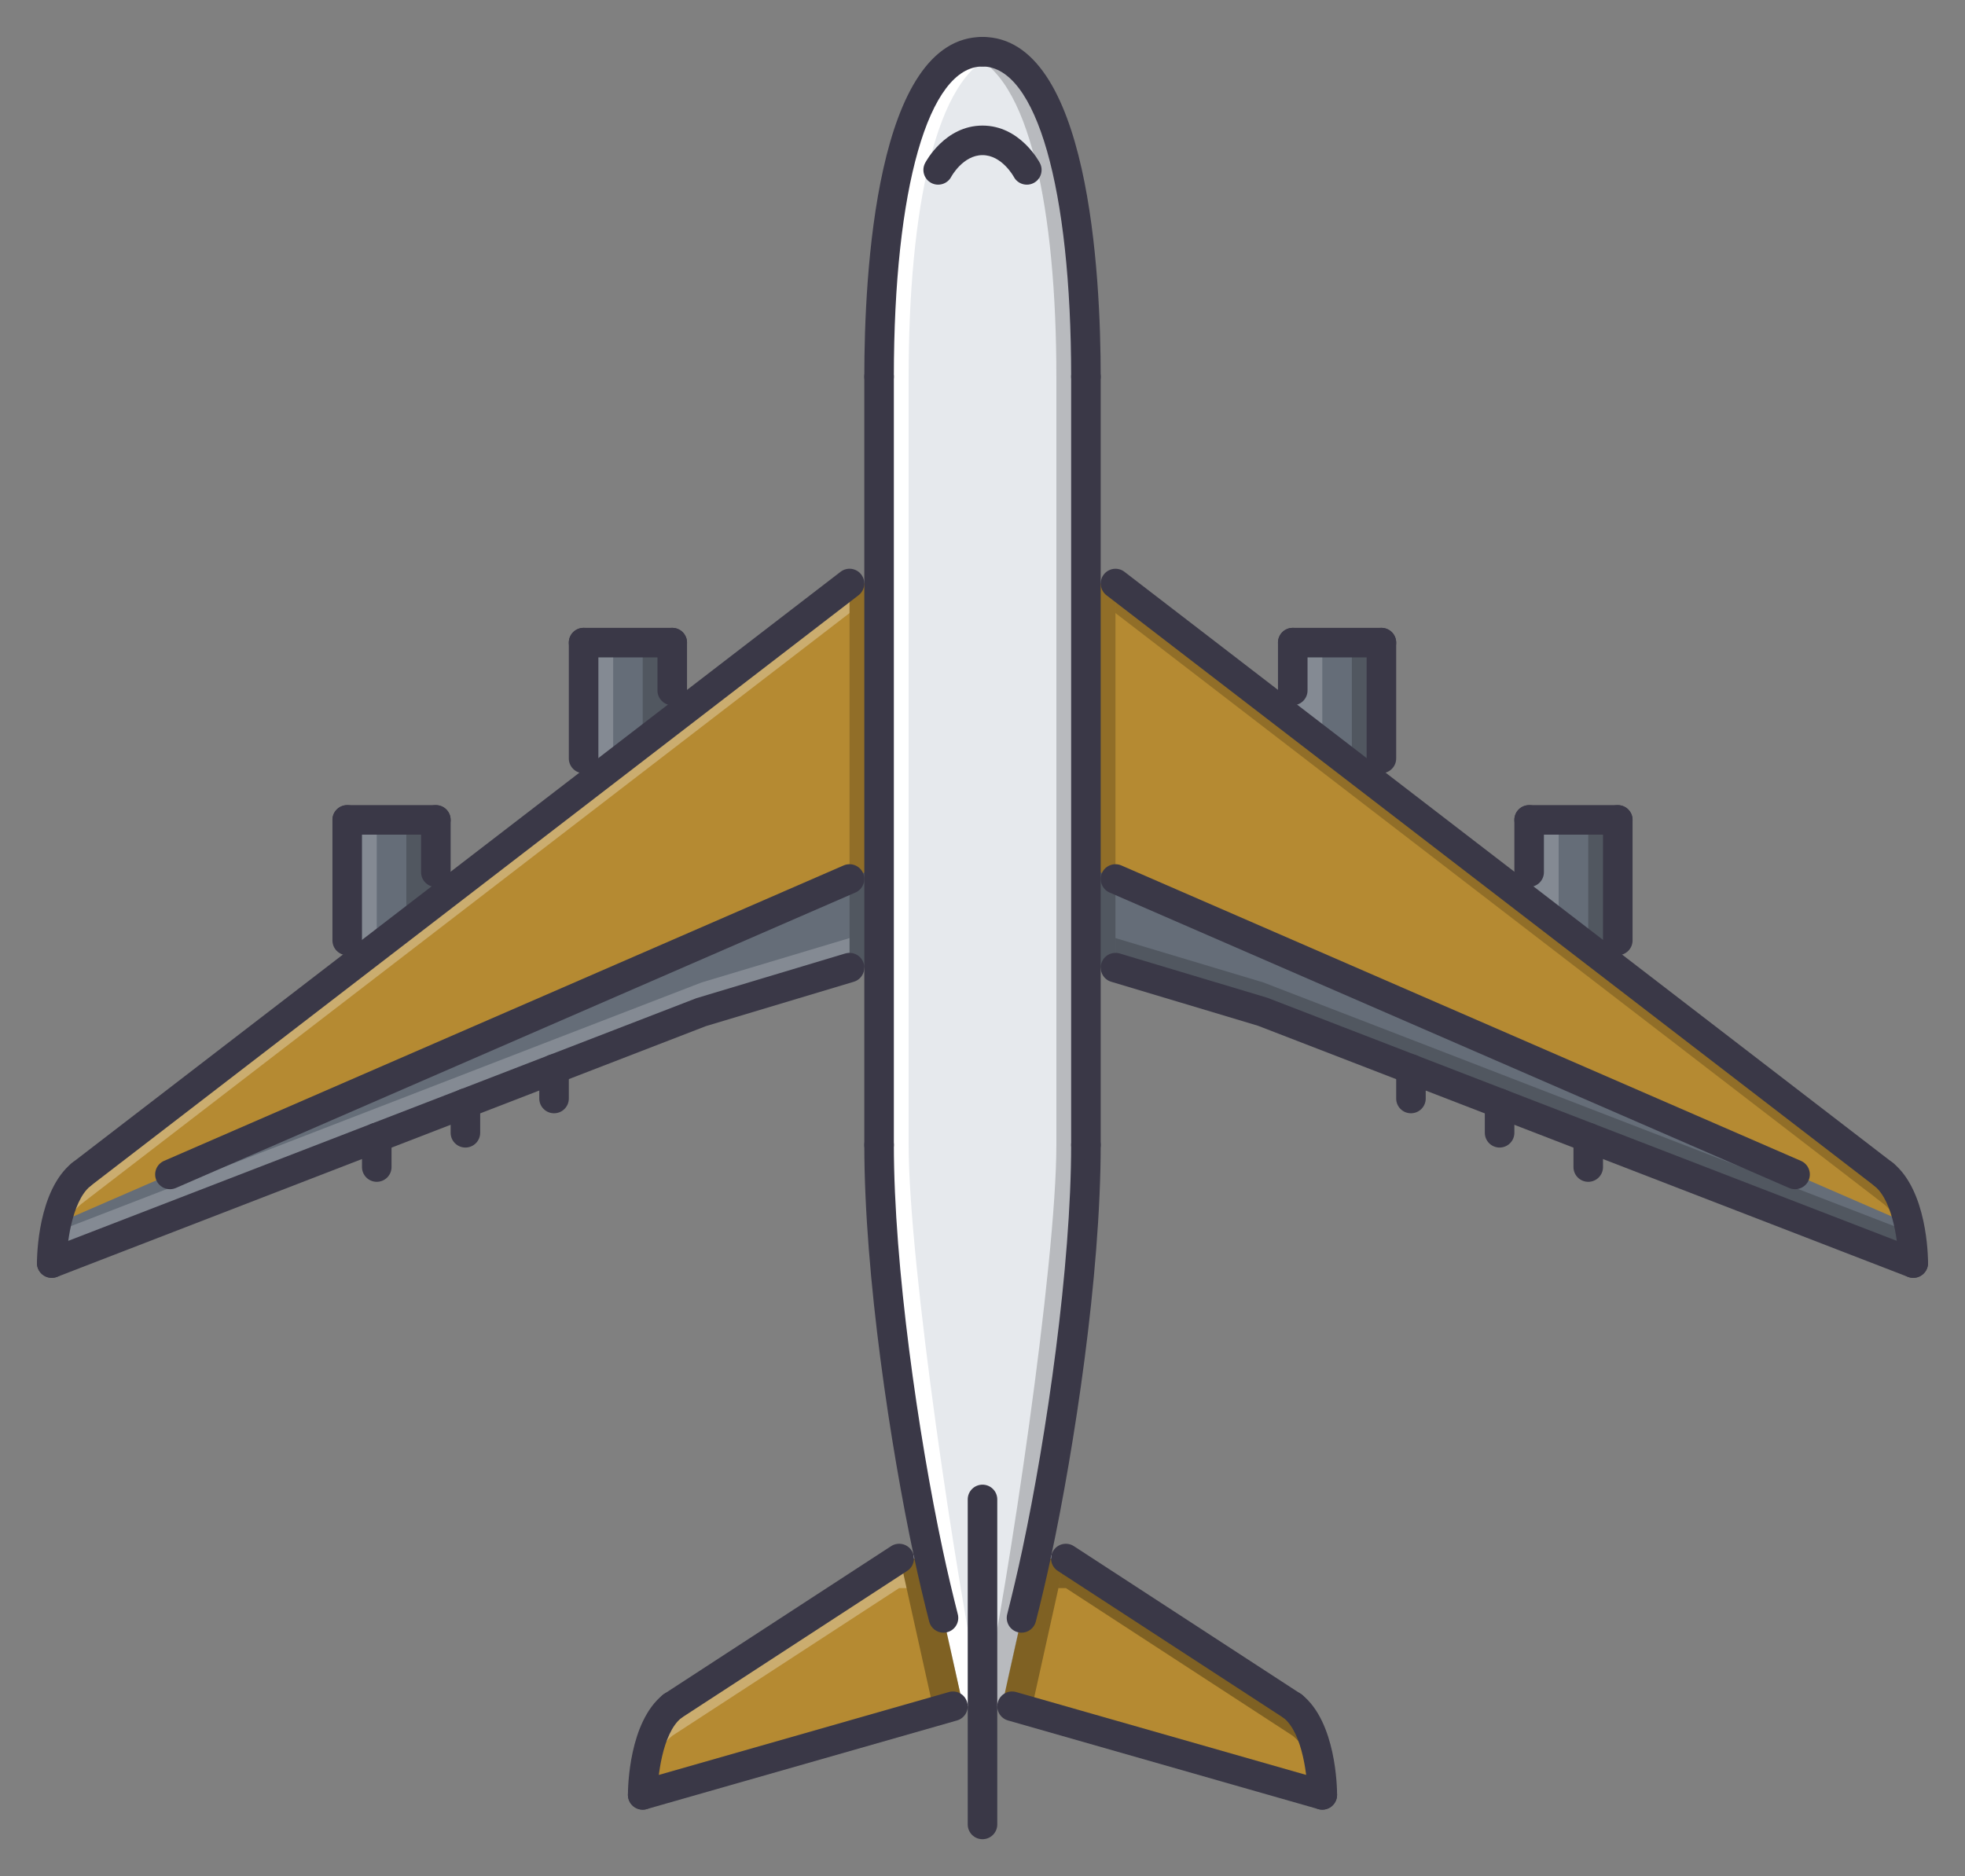 <?xml version="1.0" encoding="UTF-8" standalone="no"?>
<svg
   xmlns:dc="http://purl.org/dc/elements/1.1/"
   xmlns:cc="http://creativecommons.org/ns#"
   xmlns:rdf="http://www.w3.org/1999/02/22-rdf-syntax-ns#"
   xmlns:svg="http://www.w3.org/2000/svg"
   xmlns="http://www.w3.org/2000/svg"
   height="507.885"
   width="531.886"
   version="1.1"
   id="Capa_1"
   x="0px"
   y="0px"
   viewBox="0 0 531.886 507.885"
   xml:space="preserve"><rect x="0" y="0" width="531.886" height="507.885" fill="#808080" stroke="none"/><defs
     id="defs4183" /><g
     transform="translate(10,-2.001)"
     id="g5125"><rect
       id="rect3962"
       height="51.31"
       width="23.994"
       style="fill:#656d78"
       y="223.954"
       x="83.983" /><g
       id="g3966"
       style="opacity:0.2"><rect
         id="rect3964"
         height="45.988"
         width="7.998"
         style="fill:#ffffff"
         y="223.954"
         x="83.983" /></g><g
       id="g3970"
       style="opacity:0.2"><rect
         id="rect3968"
         height="45.988"
         width="7.998"
         y="223.954"
         x="99.983" /></g><rect
       id="rect3972"
       height="51.31"
       width="23.994"
       style="fill:#656d78"
       y="223.954"
       x="403.903" /><g
       id="g3976"
       style="opacity:0.2"><rect
         id="rect3974"
         height="45.988"
         width="7.998"
         style="fill:#ffffff"
         y="223.954"
         x="403.903" /></g><g
       id="g3980"
       style="opacity:0.2"><rect
         id="rect3978"
         height="45.988"
         width="7.998"
         y="223.954"
         x="419.903" /></g><rect
       id="rect3982"
       height="51.32"
       width="23.995"
       style="fill:#656d78"
       y="175.964"
       x="147.973" /><g
       id="g3986"
       style="opacity:0.2"><rect
         id="rect3984"
         height="45.989"
         width="7.999"
         style="fill:#ffffff"
         y="175.964"
         x="147.973" /></g><g
       id="g3990"
       style="opacity:0.2"><rect
         id="rect3988"
         height="45.989"
         width="7.998"
         y="175.964"
         x="163.963" /></g><rect
       id="rect3992"
       height="51.32"
       width="23.994"
       style="fill:#656d78"
       y="175.964"
       x="339.923" /><g
       id="g3996"
       style="opacity:0.2"><rect
         id="rect3994"
         height="45.989"
         width="7.998"
         style="fill:#ffffff"
         y="175.964"
         x="339.923" /></g><g
       id="g4000"
       style="opacity:0.2"><rect
         id="rect3998"
         height="45.989"
         width="7.998"
         y="175.964"
         x="355.923" /></g><path
       id="path4002"
       d="m 179.961,275.939 -39.991,15.434 -23.994,9.279 -23.994,9.279 -87.979,33.992 c 0,0 0,-17.512 7.998,-23.995 L 219.952,159.966 h 7.998 v 103.976 h -7.998 z"
       style="fill:#B58A32" /><g
       id="g4006"
       style="opacity:0.3"><path
         id="path4004"
         d="M 219.952,159.966 12.001,319.928 c -7.998,6.483 -7.998,23.995 -7.998,23.995 l 0.805,-0.312 c 0.906,-5.452 2.851,-12.169 7.193,-15.685 L 219.952,167.964 Z"
         style="fill:#ffffff" /></g><path
       id="path4008"
       d="m 395.91,300.652 -23.994,-9.279 -39.99,-15.434 -39.99,-11.997 h -7.998 V 159.966 h 7.998 l 207.95,159.962 c 7.998,6.483 7.998,23.995 7.998,23.995 l -87.979,-33.992 z"
       style="fill:#B58A32" /><path
       id="path4010"
       d="m 247.945,463.895 -83.98,23.994 c 0,0 0,-17.598 7.998,-23.994 l 61.423,-39.991 7.842,-1.679 C 234.19,389.116 227.95,344.079 227.95,311.93 V 263.942 159.966 103.98 c 0,-47.989 8.318,-87.979 27.993,-87.979 19.676,0 27.994,39.99 27.994,87.979 v 55.986 103.976 47.988 c 0,32.148 -6.241,77.186 -13.278,110.295 l 7.842,1.679 61.423,39.991 c 7.998,6.396 7.998,23.994 7.998,23.994 l -83.98,-23.994 h -7.999 z"
       style="fill:#e6e9ed" /><path
       id="path4012"
       d="m 250.694,463.895 h 5.249 C 248.906,430.778 235.948,344.079 235.948,311.93 V 263.942 159.966 103.98 c 0,-44.587 7.193,-82.219 23.994,-87.339 C 258.662,16.25 257.341,16 255.943,16 236.268,16 227.95,55.99 227.95,103.979 v 55.986 103.976 47.988 c 0,32.148 6.241,77.186 13.278,110.295 z"
       style="fill:#ffffff" /><g
       id="g4016"
       style="opacity:0.2"><path
         id="path4014"
         d="m 261.192,463.895 h -5.249 C 262.98,430.778 275.938,344.079 275.938,311.93 V 263.942 159.966 103.98 c 0,-44.587 -7.193,-82.219 -23.994,-87.339 1.281,-0.391 2.601,-0.641 3.999,-0.641 19.676,0 27.994,39.99 27.994,87.979 v 55.986 103.976 47.988 c 0,32.148 -6.241,77.186 -13.278,110.295 z" /></g><g
       id="g4022"><path
         id="path4018"
         d="m 219.952,263.942 h 7.998 v -27.47 L 5.253,333.293 c -1.211,5.632 -1.25,10.631 -1.25,10.631 l 87.979,-33.992 23.994,-9.279 23.994,-9.279 39.991,-15.434 z"
         style="fill:#656d78" /><path
         id="path4020"
         d="m 291.935,263.942 h -7.998 v -27.47 l 222.697,96.82 c 1.21,5.632 1.249,10.631 1.249,10.631 l -87.979,-33.992 -23.994,-9.279 -23.994,-9.279 -39.99,-15.434 z"
         style="fill:#656d78" /></g><g
       id="g4026"
       style="opacity:0.2"><rect
         id="rect4024"
         height="103.98"
         width="7.998"
         y="159.964"
         x="219.953" /></g><g
       id="g4030"
       style="opacity:0.2"><rect
         id="rect4028"
         height="103.98"
         width="7.998"
         y="159.964"
         x="283.933" /></g><path
       id="path4032"
       d="m 241.775,423.904 h -8.389 l -61.423,39.991 c -7.998,6.396 -7.998,23.994 -7.998,23.994 l 83.98,-23.994 h 2.75 z"
       style="fill:#B58A32" /><g
       id="g4036"
       style="opacity:0.3"><path
         id="path4034"
         d="m 233.612,423.904 9.201,41.459 5.131,-1.468 h 2.75 c -2.054,-9.654 -8.919,-39.991 -8.919,-39.991 z" /></g><path
       id="path4038"
       d="m 270.112,423.904 h 8.389 l 61.423,39.991 c 7.998,6.396 7.998,23.994 7.998,23.994 l -83.98,-23.994 h -2.749 z"
       style="fill:#B58A32" /><g
       id="g4042"
       style="opacity:0.2"><path
         id="path4040"
         d="m 291.935,159.966 207.95,159.962 c 7.998,6.483 7.998,23.995 7.998,23.995 l -0.805,-0.312 c -0.905,-5.452 -2.851,-12.169 -7.193,-15.685 L 291.935,167.964 Z" /></g><g
       id="g4046"
       style="opacity:0.2"><path
         id="path4044"
         d="m 179.961,267.941 -39.991,15.434 -23.994,9.279 -23.994,9.279 -87.175,33.68 c -0.766,4.593 -0.805,8.311 -0.805,8.311 l 87.979,-33.992 23.994,-9.279 23.994,-9.279 39.991,-15.434 39.991,-11.997 v -7.999 z"
         style="fill:#ffffff" /></g><g
       id="g4050"
       style="opacity:0.2"><path
         id="path4048"
         d="m 331.925,267.941 39.99,15.434 23.994,9.279 23.994,9.279 87.175,33.68 c 0.766,4.593 0.805,8.311 0.805,8.311 l -87.979,-33.992 -23.994,-9.279 -23.994,-9.279 -39.99,-15.434 -39.99,-11.997 v -7.999 z" /></g><g
       id="g4054"
       style="opacity:0.3"><path
         id="path4052"
         d="m 233.612,423.904 h -0.226 l -61.423,39.991 c -7.998,6.396 -7.998,23.994 -7.998,23.994 l 0.781,-0.219 c 0.906,-5.491 2.843,-12.278 7.217,-15.777 l 61.423,-39.991 h 1.999 z"
         style="fill:#ffffff" /></g><g
       id="g4058"
       style="opacity:0.3"><path
         id="path4056"
         d="m 278.274,423.904 -9.201,41.459 -5.132,-1.468 h -2.749 c 2.054,-9.654 8.92,-39.991 8.92,-39.991 z" /></g><g
       id="g4062"
       style="opacity:0.3"><path
         id="path4060"
         d="m 278.274,423.904 h 0.227 l 61.423,39.991 c 7.998,6.396 7.998,23.994 7.998,23.994 l -0.781,-0.219 c -0.906,-5.491 -2.843,-12.278 -7.217,-15.777 l -61.423,-39.991 h -2 z" /></g><path
       style="fill:#3a3847"
       d="m 267.94,51.992 c -1.444,0 -2.835,-0.785 -3.546,-2.155 -0.023,-0.039 -3.187,-5.843 -8.451,-5.843 -5.264,0 -8.42,5.784 -8.451,5.843 -1.015,1.96 -3.444,2.71 -5.389,1.707 -1.96,-1.019 -2.726,-3.433 -1.703,-5.393 0.211,-0.414 5.39,-10.154 15.543,-10.154 10.154,0 15.332,9.74 15.543,10.154 1.023,1.96 0.258,4.374 -1.702,5.393 -0.586,0.303 -1.219,0.448 -1.844,0.448 z"
       id="path4064" /><path
       style="fill:#3a3847"
       d="m 245.383,443.977 c -1.789,0 -3.414,-1.202 -3.874,-3.015 -1.375,-5.405 -2.82,-11.45 -4.194,-17.901 -6.163,-29.018 -13.364,-75.529 -13.364,-111.131 0,-2.21 1.789,-3.999 3.999,-3.999 2.21,0 3.999,1.789 3.999,3.999 0,32.742 6.624,78.567 13.192,109.459 1.343,6.342 2.772,12.294 4.116,17.605 0.547,2.14 -0.75,4.318 -2.89,4.857 -0.328,0.087 -0.663,0.126 -0.984,0.126 z"
       id="path4066" /><path
       style="fill:#3a3847"
       d="m 227.95,107.979 c -2.21,0 -3.999,-1.789 -3.999,-3.999 0,-27.654 3.116,-91.979 31.992,-91.979 2.211,0 3.999,1.789 3.999,3.999 0,2.21 -1.788,3.999 -3.999,3.999 -14.574,0 -23.994,32.965 -23.994,83.98 0,2.211 -1.789,4 -3.999,4 z"
       id="path4068" /><path
       style="fill:#3a3847"
       d="m 4.003,347.923 c -1.601,0 -3.116,-0.969 -3.733,-2.562 -0.797,-2.054 0.234,-4.374 2.289,-5.17 l 175.966,-67.984 40.279,-12.095 c 2.109,-0.613 4.343,0.562 4.976,2.683 0.641,2.117 -0.562,4.343 -2.679,4.976 L 181.11,279.768 5.448,347.657 c -0.477,0.18 -0.969,0.266 -1.445,0.266 z"
       id="path4070" /><path
       style="fill:#3a3847"
       d="m 4.003,347.923 c -2.21,0 -3.999,-1.789 -3.999,-3.999 0,-1.984 0.266,-19.636 9.482,-27.104 1.703,-1.39 4.226,-1.124 5.624,0.594 1.39,1.719 1.125,4.233 -0.593,5.624 -5.319,4.312 -6.515,16.84 -6.515,20.886 0,2.209 -1.788,3.999 -3.999,3.999 z"
       id="path4072" /><path
       style="fill:#3a3847"
       d="m 12.001,323.928 c -1.195,0 -2.382,-0.531 -3.171,-1.562 -1.344,-1.75 -1.016,-4.265 0.734,-5.608 L 217.515,156.796 c 1.742,-1.348 4.257,-1.031 5.608,0.734 1.344,1.749 1.016,4.261 -0.734,5.608 L 14.438,323.1 c -0.726,0.563 -1.586,0.828 -2.437,0.828 z"
       id="path4074" /><path
       style="fill:#3a3847"
       d="m 83.984,260.584 c -2.21,0 -3.999,-1.789 -3.999,-3.999 v -32.633 c 0,-2.211 1.789,-3.999 3.999,-3.999 2.21,0 3.999,1.788 3.999,3.999 v 32.633 c 0,2.21 -1.789,3.999 -3.999,3.999 z"
       id="path4076" /><path
       style="fill:#3a3847"
       d="m 107.978,242.107 c -2.21,0 -3.999,-1.788 -3.999,-3.999 v -14.156 c 0,-2.211 1.789,-3.999 3.999,-3.999 2.21,0 3.999,1.788 3.999,3.999 v 14.156 c 0,2.211 -1.788,3.999 -3.999,3.999 z"
       id="path4078" /><path
       style="fill:#3a3847"
       d="M 107.978,227.951 H 83.984 c -2.21,0 -3.999,-1.789 -3.999,-3.999 0,-2.211 1.789,-3.999 3.999,-3.999 h 23.994 c 2.21,0 3.999,1.788 3.999,3.999 0,2.21 -1.788,3.999 -3.999,3.999 z"
       id="path4080" /><path
       style="fill:#3a3847"
       d="m 147.968,211.314 c -2.21,0 -3.999,-1.789 -3.999,-3.999 v -31.353 c 0,-2.21 1.789,-3.999 3.999,-3.999 2.211,0 4,1.789 4,3.999 v 31.353 c 0,2.21 -1.789,3.999 -4,3.999 z"
       id="path4082" /><path
       style="fill:#3a3847"
       d="m 171.963,179.962 h -23.995 c -2.21,0 -3.999,-1.788 -3.999,-3.999 0,-2.21 1.789,-3.999 3.999,-3.999 h 23.995 c 2.21,0 3.999,1.789 3.999,3.999 0,2.21 -1.789,3.999 -3.999,3.999 z"
       id="path4084" /><path
       style="fill:#3a3847"
       d="m 171.963,192.92 c -2.21,0 -3.999,-1.788 -3.999,-3.999 v -12.958 c 0,-2.21 1.789,-3.999 3.999,-3.999 2.21,0 3.999,1.789 3.999,3.999 v 12.958 c 0,2.211 -1.789,3.999 -3.999,3.999 z"
       id="path4086" /><path
       style="fill:#3a3847"
       d="m 91.982,321.928 c -2.21,0 -3.999,-1.789 -3.999,-3.999 v -7.998 c 0,-2.21 1.789,-3.999 3.999,-3.999 2.21,0 3.999,1.789 3.999,3.999 v 7.998 c 0,2.21 -1.789,3.999 -3.999,3.999 z"
       id="path4088" /><path
       style="fill:#3a3847"
       d="m 115.976,312.649 c -2.21,0 -3.999,-1.788 -3.999,-3.999 v -7.998 c 0,-2.21 1.789,-3.999 3.999,-3.999 2.21,0 3.999,1.789 3.999,3.999 v 7.998 c 0,2.211 -1.788,3.999 -3.999,3.999 z"
       id="path4090" /><path
       style="fill:#3a3847"
       d="m 139.97,303.37 c -2.21,0 -3.999,-1.78 -3.999,-3.998 v -7.999 c 0,-2.202 1.789,-3.999 3.999,-3.999 2.211,0 3.999,1.797 3.999,3.999 v 7.999 c 0,2.218 -1.788,3.998 -3.999,3.998 z"
       id="path4092" /><path
       style="fill:#3a3847"
       d="m 163.965,491.888 c -1.742,0 -3.343,-1.141 -3.843,-2.905 -0.609,-2.117 0.617,-4.328 2.742,-4.937 l 83.98,-23.995 c 2.14,-0.608 4.334,0.625 4.944,2.75 0.609,2.116 -0.617,4.327 -2.741,4.937 l -83.98,23.994 c -0.368,0.109 -0.743,0.156 -1.102,0.156 z"
       id="path4094" /><path
       style="fill:#3a3847"
       d="m 163.965,491.888 c 0,0 0,0 -0.008,0 -2.203,0 -3.991,-1.797 -3.991,-3.999 0,-2 0.266,-19.73 9.498,-27.119 1.742,-1.374 4.249,-1.094 5.624,0.625 1.375,1.727 1.101,4.241 -0.625,5.624 -5.304,4.241 -6.491,16.512 -6.499,20.87 -0.008,2.21 -1.796,3.999 -3.999,3.999 z"
       id="path4096" /><path
       style="fill:#3a3847"
       d="m 171.963,467.893 c -1.304,0 -2.585,-0.64 -3.351,-1.812 -1.202,-1.858 -0.679,-4.335 1.172,-5.538 l 61.423,-39.99 c 1.844,-1.195 4.327,-0.68 5.53,1.164 1.203,1.858 0.68,4.335 -1.172,5.537 l -61.423,39.991 c -0.672,0.438 -1.429,0.648 -2.179,0.648 z"
       id="path4098" /><path
       style="fill:#3a3847"
       d="m 227.95,315.93 c -2.21,0 -3.999,-1.789 -3.999,-4 V 103.98 c 0,-2.211 1.789,-3.999 3.999,-3.999 2.21,0 3.999,1.788 3.999,3.999 v 207.95 c 0,2.211 -1.789,4 -3.999,4 z"
       id="path4100" /><path
       style="fill:#3a3847"
       d="m 35.995,323.928 c -1.539,0 -3.015,-0.898 -3.671,-2.406 -0.875,-2.023 0.055,-4.382 2.078,-5.265 L 218.358,236.28 c 2.008,-0.875 4.382,0.047 5.265,2.073 0.875,2.023 -0.055,4.382 -2.078,5.261 L 37.589,323.6 c -0.516,0.219 -1.063,0.328 -1.594,0.328 z"
       id="path4102" /><path
       style="fill:#3a3847"
       d="m 266.504,443.977 c -0.32,0 -0.656,-0.039 -0.984,-0.125 -2.141,-0.539 -3.437,-2.718 -2.891,-4.857 1.344,-5.312 2.773,-11.264 4.117,-17.605 6.568,-30.892 13.191,-76.717 13.191,-109.459 0,-2.21 1.789,-3.999 4,-3.999 2.21,0 3.998,1.789 3.998,3.999 0,35.602 -7.201,82.113 -13.363,111.131 -1.375,6.451 -2.82,12.496 -4.194,17.901 -0.461,1.812 -2.086,3.014 -3.874,3.014 z"
       id="path4106" /><path
       style="fill:#3a3847"
       d="m 283.937,107.979 c -2.211,0 -4,-1.789 -4,-3.999 0,-51.016 -9.419,-83.98 -23.994,-83.98 -2.21,0 -3.999,-1.789 -3.999,-3.999 0,-2.21 1.789,-3.999 3.999,-3.999 28.876,0 31.992,64.325 31.992,91.979 0,2.209 -1.788,3.998 -3.998,3.998 z"
       id="path4108" /><path
       style="fill:#3a3847"
       d="m 507.883,347.923 c -0.477,0 -0.968,-0.086 -1.444,-0.266 L 330.488,279.673 290.787,267.77 c -2.117,-0.633 -3.32,-2.858 -2.68,-4.976 0.633,-2.12 2.875,-3.292 4.976,-2.683 l 39.991,12.001 176.255,68.078 c 2.054,0.796 3.085,3.116 2.288,5.17 -0.617,1.594 -2.132,2.563 -3.734,2.563 z"
       id="path4110" /><path
       style="fill:#3a3847"
       d="m 507.883,347.923 c -2.202,0 -3.991,-1.789 -3.999,-3.999 -0.008,-4.343 -1.195,-16.574 -6.514,-20.886 -1.719,-1.391 -1.984,-3.905 -0.594,-5.624 1.391,-1.718 3.913,-1.976 5.623,-0.594 9.217,7.468 9.482,25.119 9.482,27.104 0,2.202 -1.788,3.999 -3.991,3.999 -0.007,0 -0.007,0 -0.007,0 z"
       id="path4112" /><path
       style="fill:#3a3847"
       d="m 499.885,323.928 c -0.852,0 -1.71,-0.266 -2.437,-0.828 L 289.498,163.138 c -1.75,-1.347 -2.078,-3.859 -0.734,-5.608 1.352,-1.758 3.866,-2.074 5.608,-0.734 l 207.95,159.962 c 1.75,1.344 2.078,3.858 0.734,5.608 -0.789,1.031 -1.975,1.562 -3.171,1.562 z"
       id="path4114" /><path
       style="fill:#3a3847"
       d="m 427.902,260.584 c -2.21,0 -3.998,-1.789 -3.998,-3.999 v -32.633 c 0,-2.211 1.788,-3.999 3.998,-3.999 2.211,0 4,1.788 4,3.999 v 32.633 c 0,2.21 -1.789,3.999 -4,3.999 z"
       id="path4116" /><path
       style="fill:#3a3847"
       d="m 403.908,242.107 c -2.21,0 -3.999,-1.788 -3.999,-3.999 v -14.156 c 0,-2.211 1.789,-3.999 3.999,-3.999 2.211,0 4,1.788 4,3.999 v 14.156 c 0,2.211 -1.789,3.999 -4,3.999 z"
       id="path4118" /><path
       style="fill:#3a3847"
       d="m 427.902,227.951 h -23.994 c -2.21,0 -3.999,-1.789 -3.999,-3.999 0,-2.211 1.789,-3.999 3.999,-3.999 h 23.994 c 2.211,0 4,1.788 4,3.999 0,2.21 -1.789,3.999 -4,3.999 z"
       id="path4120" /><path
       style="fill:#3a3847"
       d="m 363.918,211.314 c -2.211,0 -3.999,-1.789 -3.999,-3.999 v -31.353 c 0,-2.21 1.788,-3.999 3.999,-3.999 2.211,0 3.999,1.789 3.999,3.999 v 31.353 c 0,2.21 -1.788,3.999 -3.999,3.999 z"
       id="path4122" /><path
       style="fill:#3a3847"
       d="m 363.918,179.962 h -23.995 c -2.211,0 -3.999,-1.788 -3.999,-3.999 0,-2.21 1.788,-3.999 3.999,-3.999 h 23.994 c 2.211,0 3.999,1.789 3.999,3.999 10e-4,2.21 -1.787,3.999 -3.998,3.999 z"
       id="path4124" /><path
       style="fill:#3a3847"
       d="m 339.923,192.92 c -2.211,0 -3.999,-1.788 -3.999,-3.999 v -12.958 c 0,-2.21 1.788,-3.999 3.999,-3.999 2.21,0 3.999,1.789 3.999,3.999 v 12.958 c 0,2.211 -1.789,3.999 -3.999,3.999 z"
       id="path4126" /><path
       style="fill:#3a3847"
       d="m 419.904,321.928 c -2.21,0 -3.998,-1.789 -3.998,-3.999 v -7.998 c 0,-2.21 1.788,-3.999 3.998,-3.999 2.211,0 4,1.789 4,3.999 v 7.998 c 0,2.21 -1.789,3.999 -4,3.999 z"
       id="path4128" /><path
       style="fill:#3a3847"
       d="m 395.91,312.649 c -2.21,0 -3.999,-1.788 -3.999,-3.999 v -7.998 c 0,-2.21 1.789,-3.999 3.999,-3.999 2.211,0 3.999,1.789 3.999,3.999 v 7.998 c 0,2.211 -1.788,3.999 -3.999,3.999 z"
       id="path4130" /><path
       style="fill:#3a3847"
       d="m 371.916,303.37 c -2.21,0 -3.999,-1.78 -3.999,-3.998 v -7.999 c 0,-2.202 1.789,-3.999 3.999,-3.999 2.211,0 3.999,1.797 3.999,3.999 v 7.999 c 0,2.218 -1.788,3.998 -3.999,3.998 z"
       id="path4132" /><path
       style="fill:#3a3847"
       d="m 347.922,491.888 c -0.359,0 -0.734,-0.047 -1.102,-0.156 l -83.98,-23.994 c -2.124,-0.609 -3.351,-2.82 -2.741,-4.937 0.602,-2.125 2.788,-3.358 4.944,-2.75 l 83.98,23.995 c 2.124,0.608 3.351,2.819 2.741,4.937 -0.5,1.765 -2.1,2.905 -3.842,2.905 z"
       id="path4134" /><path
       style="fill:#3a3847"
       d="m 347.922,491.888 c -2.203,0 -3.991,-1.789 -3.999,-3.999 -0.008,-4.358 -1.195,-16.629 -6.499,-20.87 -1.726,-1.383 -1.999,-3.897 -0.625,-5.624 1.383,-1.719 3.891,-1.999 5.624,-0.625 9.232,7.389 9.498,25.119 9.498,27.119 0,2.202 -1.788,3.999 -3.991,3.999 -0.008,0 -0.008,0 -0.008,0 z"
       id="path4136" /><path
       style="fill:#3a3847"
       d="m 339.923,467.893 c -0.75,0 -1.508,-0.21 -2.18,-0.647 L 276.32,427.255 c -1.851,-1.202 -2.374,-3.679 -1.171,-5.537 1.202,-1.844 3.694,-2.359 5.529,-1.164 l 61.423,39.99 c 1.852,1.203 2.375,3.68 1.172,5.538 -0.765,1.172 -2.045,1.811 -3.35,1.811 z"
       id="path4138" /><path
       style="fill:#3a3847"
       d="m 283.937,315.93 c -2.211,0 -4,-1.789 -4,-4 V 103.98 c 0,-2.211 1.789,-3.999 4,-3.999 2.21,0 3.998,1.788 3.998,3.999 v 207.95 c 0,2.211 -1.788,4 -3.998,4 z"
       id="path4140" /><path
       style="fill:#3a3847"
       d="m 475.891,323.928 c -0.531,0 -1.078,-0.109 -1.594,-0.328 L 290.341,243.615 c -2.023,-0.879 -2.953,-3.237 -2.078,-5.261 0.883,-2.026 3.25,-2.948 5.265,-2.073 l 183.956,79.977 c 2.023,0.883 2.953,3.241 2.078,5.265 -0.656,1.507 -2.133,2.405 -3.671,2.405 z"
       id="path4142" /><path
       style="fill:#3a3847"
       d="m 255.943,499.886 c -2.21,0 -3.999,-1.789 -3.999,-3.999 v -87.979 c 0,-2.21 1.789,-3.999 3.999,-3.999 2.211,0 3.999,1.789 3.999,3.999 v 87.979 c 0,2.21 -1.788,3.999 -3.999,3.999 z"
       id="path4146" /></g><g
     transform="translate(-3.9050213e-4,7.999)"
     id="g4150" /><g
     transform="translate(-3.9050213e-4,7.999)"
     id="g4152" /><g
     transform="translate(-3.9050213e-4,7.999)"
     id="g4154" /><g
     transform="translate(-3.9050213e-4,7.999)"
     id="g4156" /><g
     transform="translate(-3.9050213e-4,7.999)"
     id="g4158" /><g
     transform="translate(-3.9050213e-4,7.999)"
     id="g4160" /><g
     transform="translate(-3.9050213e-4,7.999)"
     id="g4162" /><g
     transform="translate(-3.9050213e-4,7.999)"
     id="g4164" /><g
     transform="translate(-3.9050213e-4,7.999)"
     id="g4166" /><g
     transform="translate(-3.9050213e-4,7.999)"
     id="g4168" /><g
     transform="translate(-3.9050213e-4,7.999)"
     id="g4170" /><g
     transform="translate(-3.9050213e-4,7.999)"
     id="g4172" /><g
     transform="translate(-3.9050213e-4,7.999)"
     id="g4174" /><g
     transform="translate(-3.9050213e-4,7.999)"
     id="g4176" /><g
     transform="translate(-3.9050213e-4,7.999)"
     id="g4178" /></svg>
